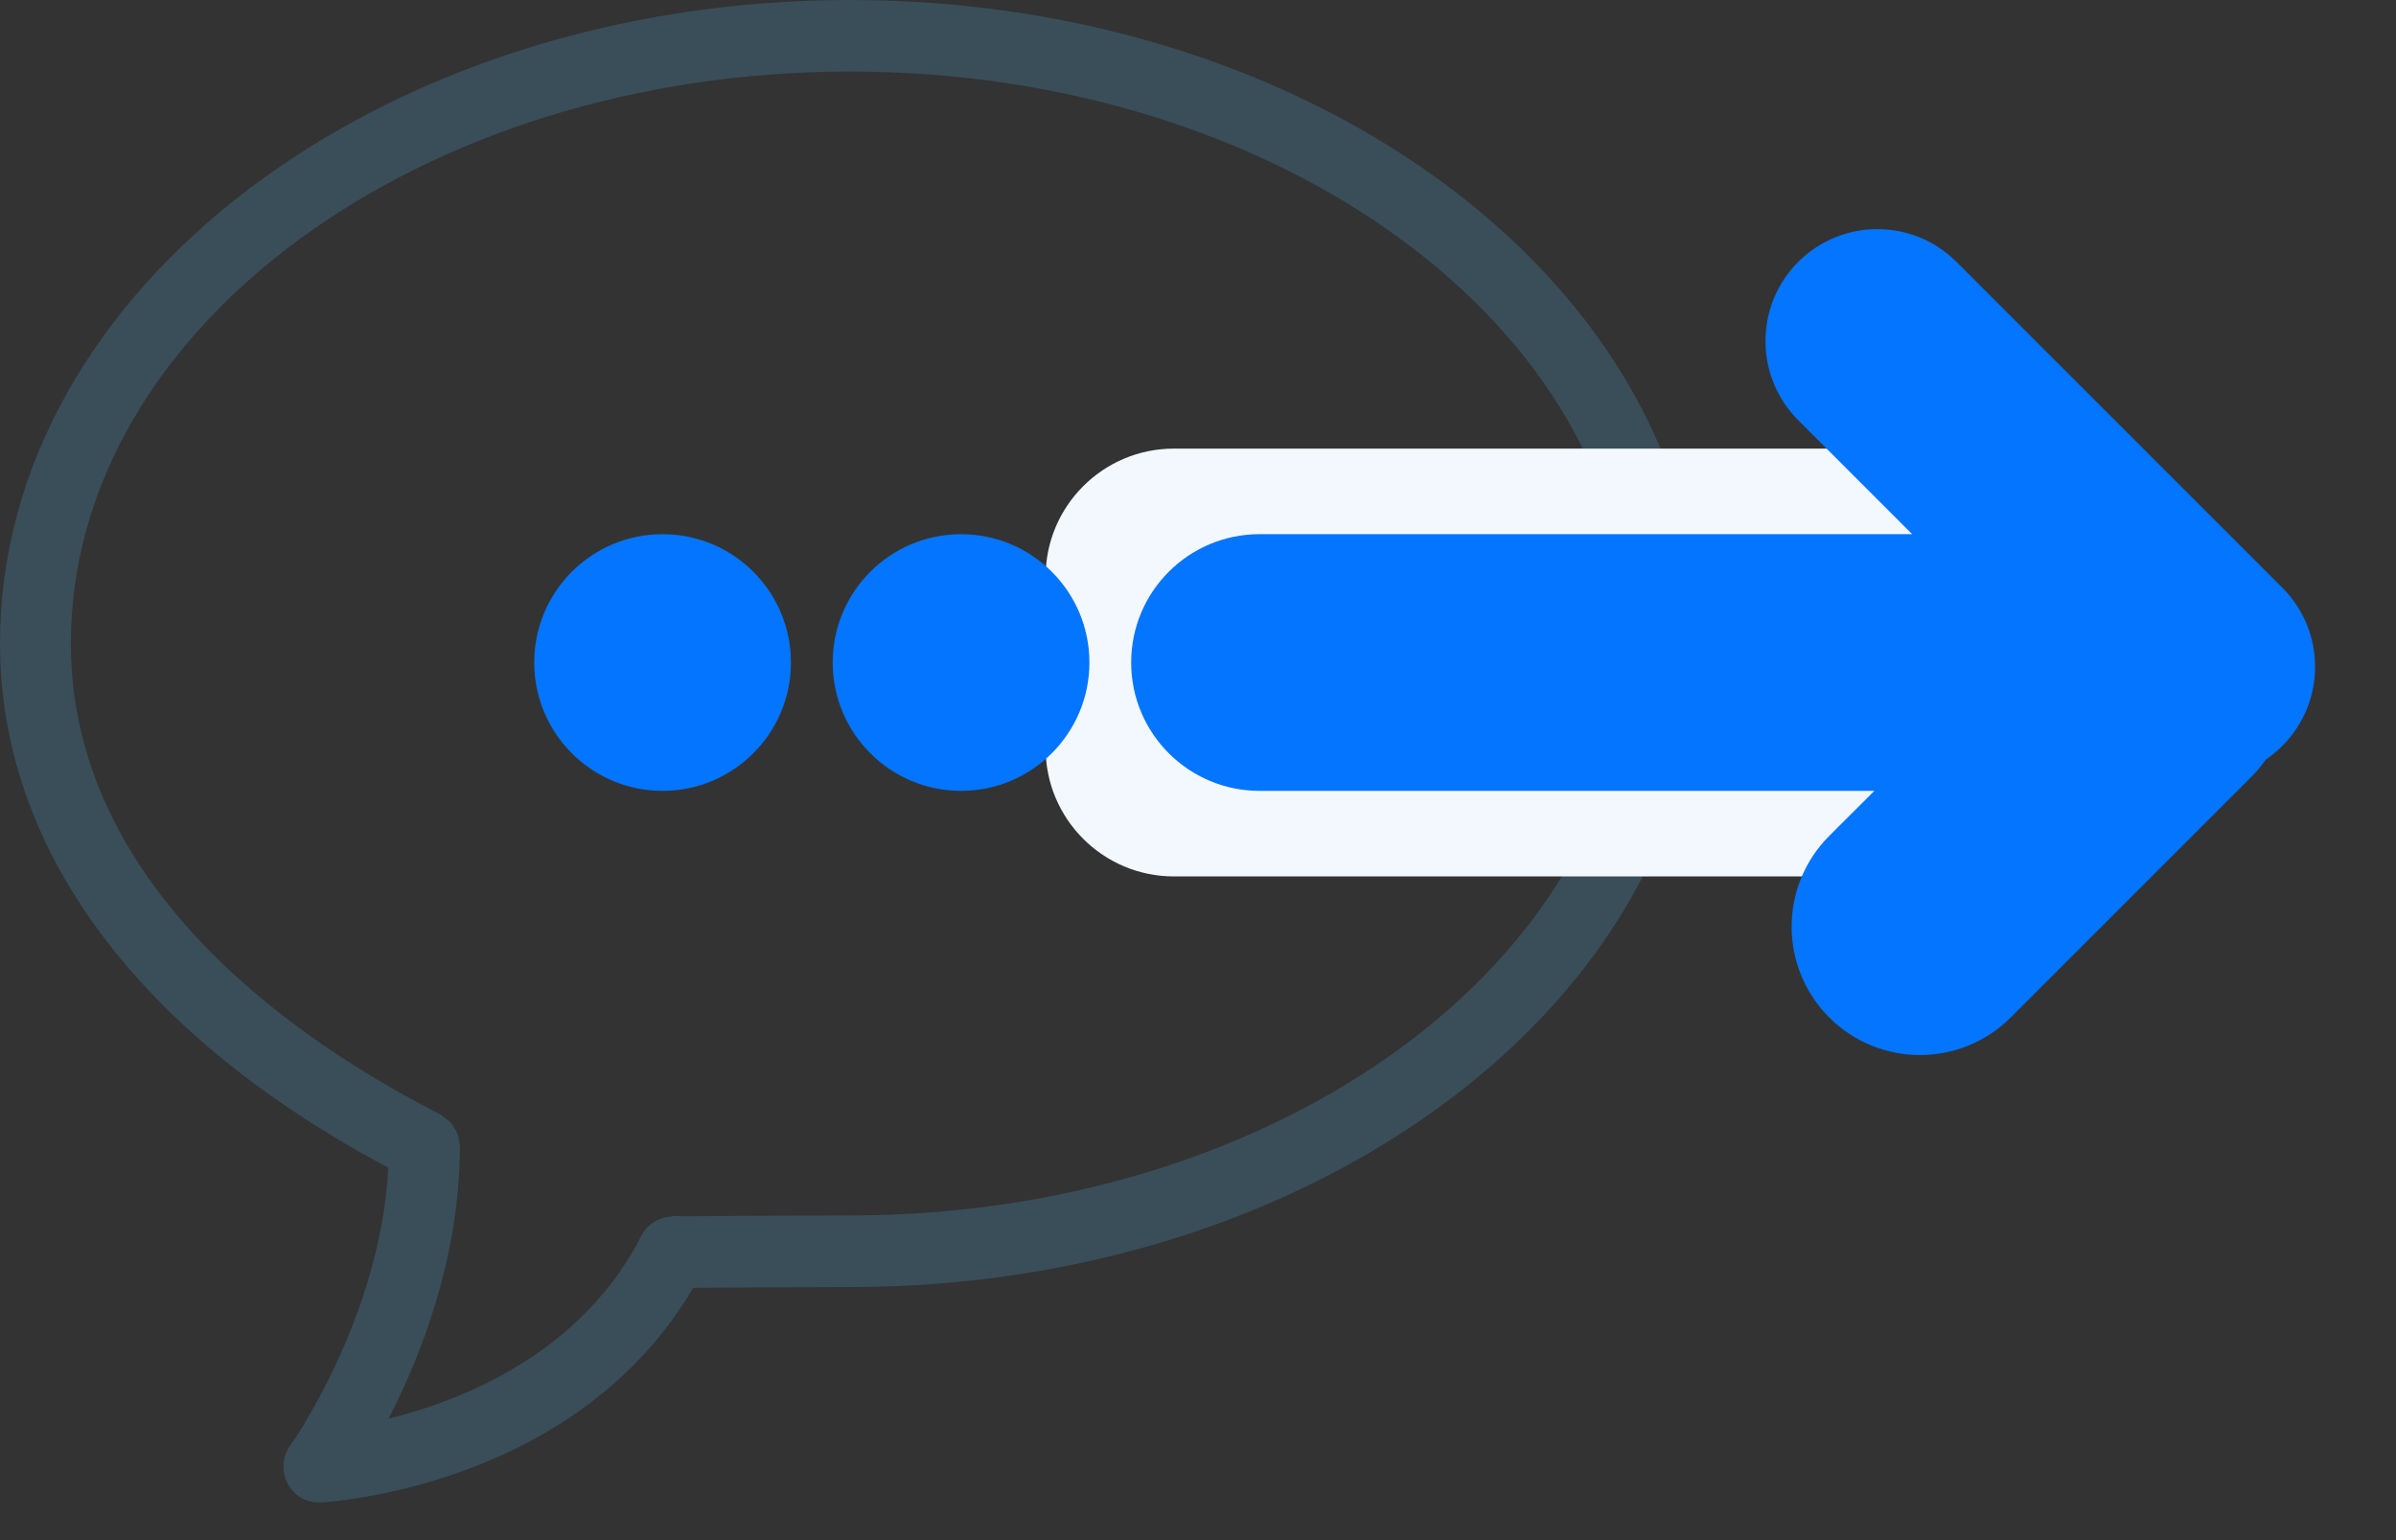 <?xml version="1.0" encoding="UTF-8"?>
<svg width="28px" height="18px" viewBox="0 0 28 18" version="1.1" xmlns="http://www.w3.org/2000/svg" xmlns:xlink="http://www.w3.org/1999/xlink">
    <rect x="0" y="0" width="28" height="18" fill="#333333" stroke="none"/>
    <!-- Generator: Sketch 48.2 (47327) - http://www.bohemiancoding.com/sketch -->
    <title>Group 3</title>
    <desc>Created with Sketch.</desc>
    <defs></defs>
    <g id="startup_pricing_v5" stroke="none" stroke-width="1" fill="none" fill-rule="evenodd" transform="translate(-1045, -758)">
        <g id="Group-23" transform="translate(718, 755)">
            <g id="Group-3" transform="translate(327, 3)">
                <path d="M9.935,15.042 C9.355,15.042 8.358,15.049 8.1,15.051 C6.742,17.371 3.872,17.553 3.747,17.559 C3.74,17.56 3.733,17.56 3.725,17.56 C3.573,17.56 3.433,17.475 3.362,17.34 C3.286,17.199 3.297,17.026 3.391,16.895 C3.402,16.88 4.445,15.41 4.538,13.647 C1.61,12.09 0,9.922 0,7.521 C0,3.373 4.457,0 9.935,0 C15.414,0 19.871,3.373 19.871,7.521 C19.871,11.668 15.414,15.042 9.935,15.042 Z M9.935,0.836 C4.914,0.836 0.828,3.835 0.828,7.521 C0.828,10.4 3.534,12.205 5.147,13.025 C5.166,13.035 5.179,13.051 5.196,13.063 C5.219,13.08 5.244,13.095 5.263,13.116 C5.281,13.136 5.293,13.16 5.308,13.183 C5.321,13.206 5.336,13.225 5.346,13.25 C5.357,13.28 5.359,13.311 5.364,13.342 C5.367,13.361 5.375,13.378 5.375,13.399 L5.375,13.417 L5.374,13.421 C5.369,14.708 4.914,15.855 4.541,16.581 C5.431,16.359 6.803,15.804 7.497,14.439 C7.564,14.311 7.693,14.228 7.836,14.22 C7.849,14.219 7.86,14.213 7.873,14.212 L8.04,14.215 C8.042,14.215 9.266,14.205 9.935,14.205 C14.957,14.205 19.042,11.207 19.042,7.521 C19.042,3.835 14.957,0.836 9.935,0.836 Z" id="Shape" fill="#394E59" fill-rule="nonzero"></path>
                <path d="M13.719,5.243 L23.8,5.243 C24.629,5.243 25.3,5.914 25.3,6.743 L25.3,8.743 C25.3,9.571 24.629,10.243 23.8,10.243 L13.719,10.243 C12.891,10.243 12.219,9.571 12.219,8.743 L12.219,6.743 C12.219,5.914 12.891,5.243 13.719,5.243 Z" id="Rectangle-4" fill="#F3F8FE"></path>
                <path d="M22.346,6.243 L21.014,4.911 C20.504,4.4 20.504,3.572 21.014,3.061 C21.525,2.55 22.354,2.55 22.864,3.061 L26.671,6.868 C27.182,7.378 27.182,8.207 26.671,8.718 C26.612,8.777 26.548,8.83 26.48,8.876 C26.43,8.947 26.373,9.015 26.31,9.079 L23.498,11.891 C22.912,12.477 21.962,12.477 21.376,11.891 C20.791,11.305 20.791,10.356 21.376,9.77 L21.904,9.243 L14.719,9.243 C13.891,9.243 13.219,8.571 13.219,7.743 C13.219,6.914 13.891,6.243 14.719,6.243 L22.346,6.243 Z M11.231,6.243 C12.059,6.243 12.731,6.914 12.731,7.743 C12.731,8.571 12.059,9.243 11.231,9.243 C10.403,9.243 9.731,8.571 9.731,7.743 C9.731,6.914 10.403,6.243 11.231,6.243 Z M7.743,6.243 C8.571,6.243 9.243,6.914 9.243,7.743 C9.243,8.571 8.571,9.243 7.743,9.243 C6.914,9.243 6.243,8.571 6.243,7.743 C6.243,6.914 6.914,6.243 7.743,6.243 Z" id="Combined-Shape" fill="#0375FF"></path>
            </g>
        </g>
    </g>
</svg>